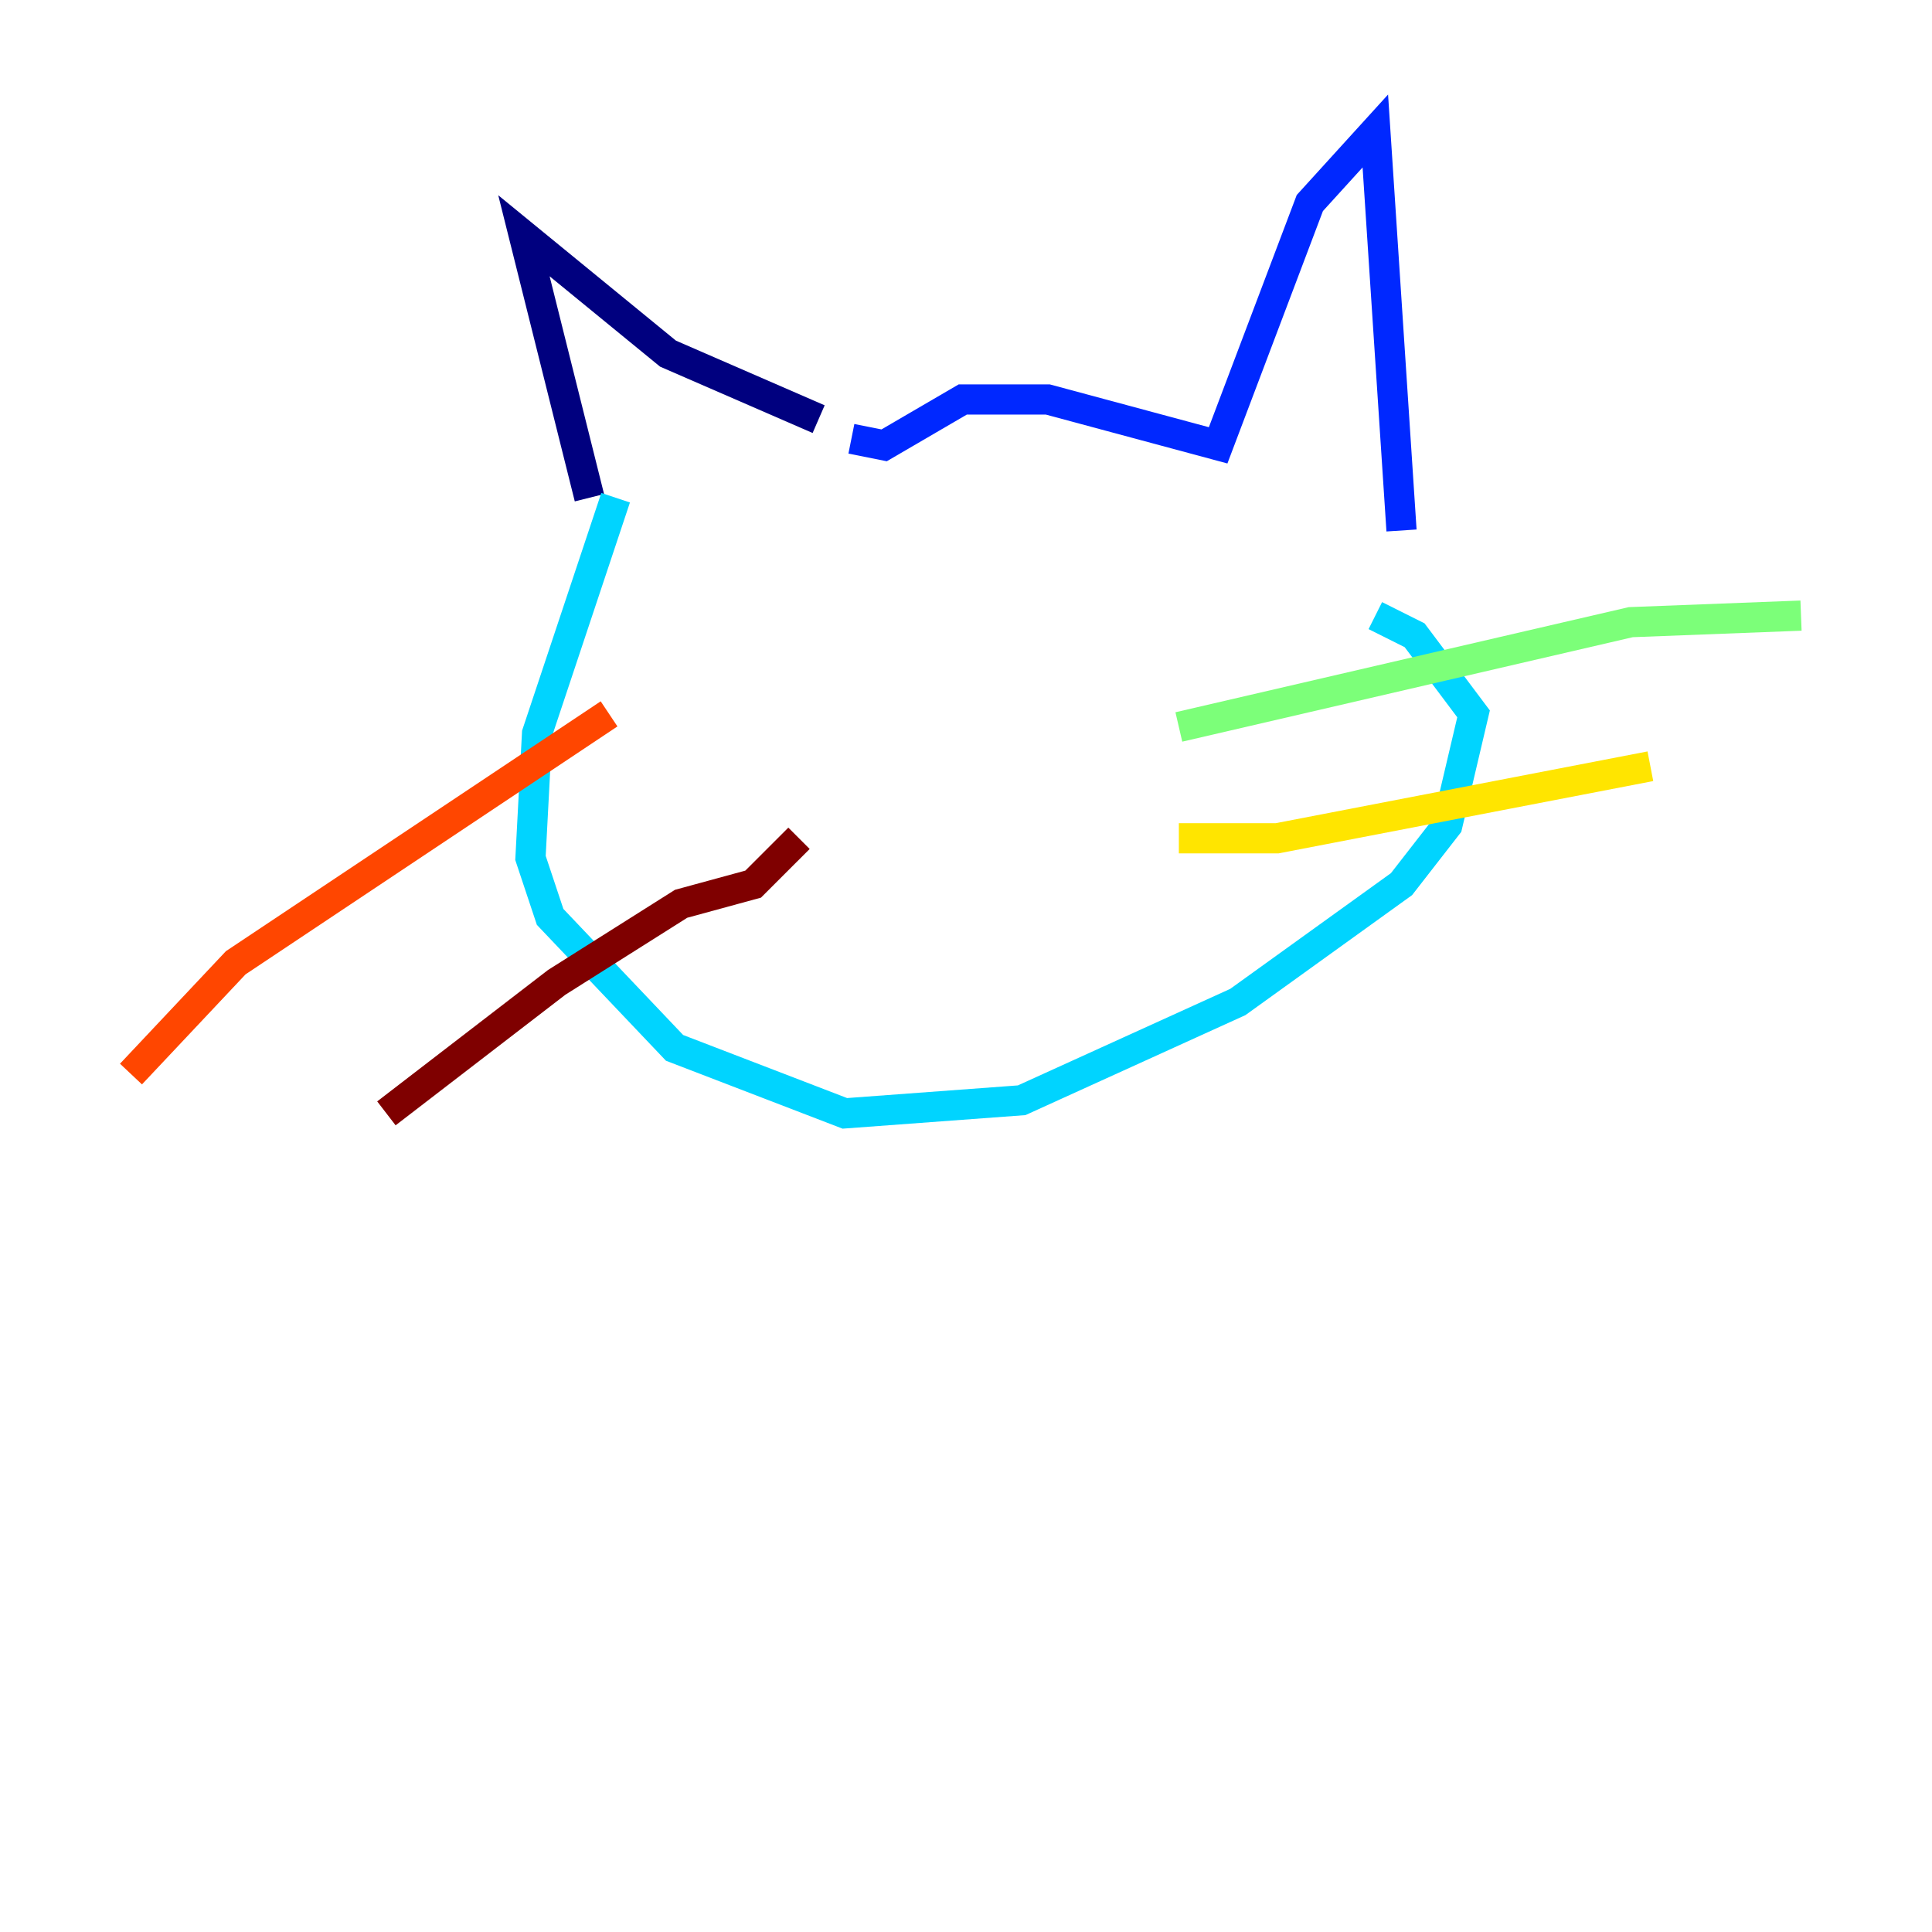 <?xml version="1.0" encoding="utf-8" ?>
<svg baseProfile="tiny" height="128" version="1.2" viewBox="0,0,128,128" width="128" xmlns="http://www.w3.org/2000/svg" xmlns:ev="http://www.w3.org/2001/xml-events" xmlns:xlink="http://www.w3.org/1999/xlink"><defs /><polyline fill="none" points="39.051,32.976 34.712,15.62 44.258,23.43 54.237,27.77" stroke="#00007f" stroke-width="2" /><polyline fill="none" points="56.407,29.071 58.576,29.505 63.783,26.468 69.424,26.468 80.705,29.505 86.78,13.451 91.119,8.678 92.854,35.146" stroke="#0028ff" stroke-width="2" /><polyline fill="none" points="40.786,32.976 35.58,48.597 35.146,56.841 36.447,60.746 44.691,69.424 55.973,73.763 67.688,72.895 82.007,66.386 92.854,58.576 95.891,54.671 97.627,47.295 93.722,42.088 91.119,40.786" stroke="#00d4ff" stroke-width="2" /><polyline fill="none" points="78.102,48.163 108.041,41.22 119.322,40.786" stroke="#7cff79" stroke-width="2" /><polyline fill="none" points="78.102,55.539 84.61,55.539 109.342,50.766" stroke="#ffe500" stroke-width="2" /><polyline fill="none" points="40.352,47.295 15.62,63.783 8.678,71.159" stroke="#ff4600" stroke-width="2" /><polyline fill="none" points="52.936,55.539 49.898,58.576 45.125,59.878 36.881,65.085 25.6,73.763" stroke="#7f0000" stroke-width="2" /></svg>